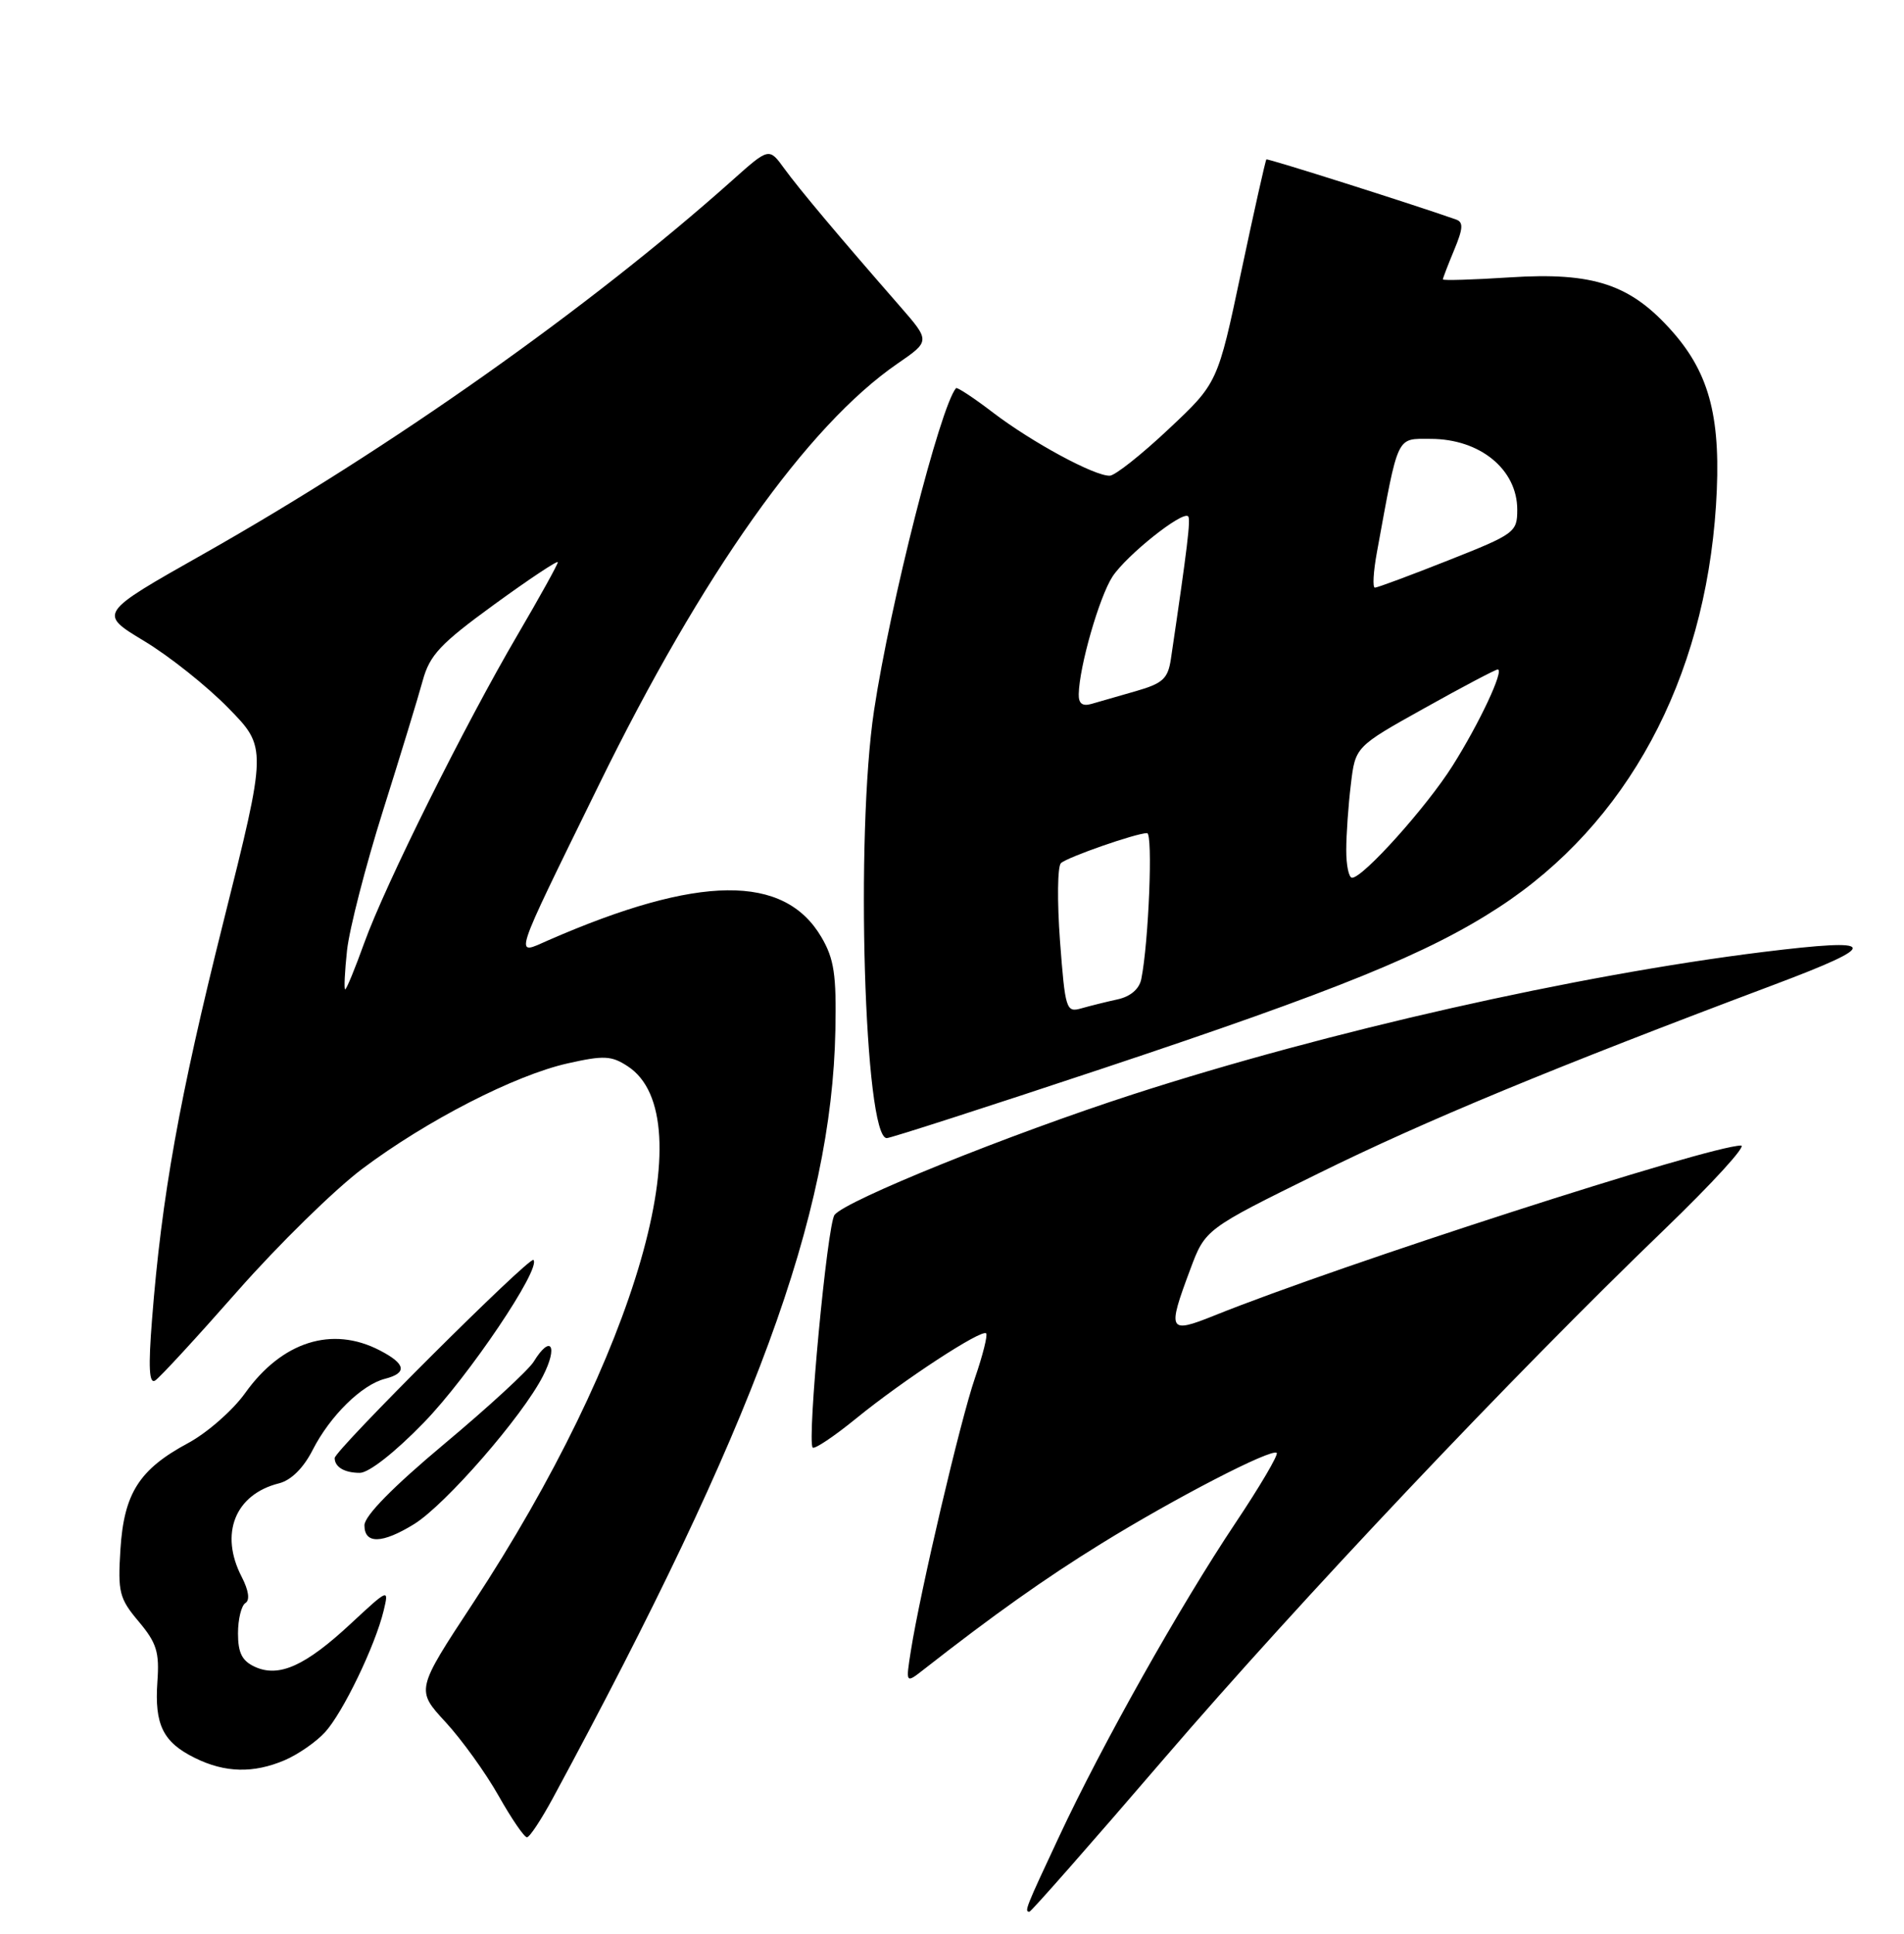 <?xml version="1.0" encoding="UTF-8" standalone="no"?>
<!DOCTYPE svg PUBLIC "-//W3C//DTD SVG 1.1//EN" "http://www.w3.org/Graphics/SVG/1.1/DTD/svg11.dtd" >
<svg xmlns="http://www.w3.org/2000/svg" xmlns:xlink="http://www.w3.org/1999/xlink" version="1.1" viewBox="0 0 256 260">
 <g >
 <path fill="currentColor"
d=" M 156.56 236.36 C 174.81 215.13 203.23 185.08 223.82 165.25 C 230.24 159.06 234.87 154.00 234.09 154.00 C 229.90 154.00 180.16 170.04 163.25 176.86 C 157.10 179.33 156.92 178.97 160.03 170.66 C 162.05 165.24 162.05 165.24 177.28 157.74 C 191.66 150.65 208.78 143.56 238.50 132.39 C 253.01 126.93 252.72 126.05 237.04 127.98 C 212.00 131.08 178.51 138.64 152.35 147.11 C 135.64 152.52 113.73 161.37 112.21 163.32 C 111.23 164.57 108.48 193.81 109.27 194.60 C 109.52 194.86 112.16 193.09 115.12 190.68 C 121.40 185.56 131.98 178.64 132.59 179.25 C 132.82 179.48 132.14 182.19 131.08 185.27 C 129.12 190.96 123.74 213.88 122.47 221.92 C 121.77 226.34 121.77 226.34 124.22 224.42 C 133.55 217.12 140.48 212.20 148.01 207.55 C 157.94 201.41 170.99 194.66 171.66 195.32 C 171.90 195.57 169.40 199.83 166.08 204.79 C 158.62 215.97 148.21 234.47 142.40 246.90 C 137.89 256.53 137.70 257.00 138.41 257.00 C 138.64 257.00 146.81 247.71 156.56 236.36 Z  M 74.33 241.74 C 101.53 191.41 111.83 163.40 112.32 138.50 C 112.47 131.02 112.15 128.91 110.45 126.00 C 105.45 117.46 93.95 117.58 73.78 126.38 C 69.09 128.43 68.68 129.69 80.53 105.50 C 94.40 77.18 108.54 57.23 120.66 48.89 C 125.08 45.85 125.08 45.85 121.00 41.17 C 112.72 31.69 107.45 25.41 105.45 22.66 C 103.40 19.83 103.40 19.83 98.45 24.25 C 79.25 41.37 52.58 60.21 27.34 74.48 C 13.22 82.46 13.22 82.46 19.36 86.16 C 22.74 88.19 27.84 92.25 30.70 95.18 C 35.91 100.50 35.91 100.50 30.02 124.00 C 24.11 147.59 21.73 160.87 20.44 177.39 C 19.93 183.83 20.05 186.09 20.86 185.59 C 21.47 185.21 26.46 179.79 31.95 173.55 C 37.44 167.32 44.99 159.92 48.72 157.12 C 57.40 150.61 69.24 144.54 76.34 142.95 C 81.19 141.86 82.22 141.91 84.41 143.35 C 94.80 150.15 85.59 182.07 63.59 215.53 C 55.92 227.19 55.92 227.19 59.91 231.51 C 62.10 233.89 65.31 238.35 67.04 241.42 C 68.77 244.49 70.49 247.00 70.85 246.99 C 71.21 246.99 72.77 244.62 74.33 241.74 Z  M 38.28 236.63 C 40.05 235.87 42.49 234.19 43.69 232.88 C 46.10 230.26 50.46 221.21 51.59 216.50 C 52.30 213.53 52.25 213.55 47.18 218.26 C 41.06 223.96 37.51 225.55 34.28 224.08 C 32.55 223.29 32.00 222.21 32.00 219.58 C 32.00 217.68 32.45 215.84 33.00 215.50 C 33.62 215.11 33.44 213.82 32.50 211.99 C 29.49 206.18 31.60 200.89 37.51 199.41 C 39.14 199.00 40.80 197.36 42.04 194.92 C 44.37 190.35 48.63 186.16 51.75 185.36 C 54.80 184.58 54.58 183.35 51.05 181.53 C 44.64 178.21 37.90 180.35 32.95 187.29 C 31.30 189.60 27.85 192.62 25.29 194.00 C 18.72 197.53 16.67 200.74 16.19 208.31 C 15.83 214.06 16.04 214.89 18.65 217.99 C 21.07 220.87 21.45 222.11 21.16 226.10 C 20.76 231.86 21.92 234.22 26.21 236.33 C 30.26 238.33 34.07 238.42 38.28 236.63 Z  M 55.68 204.89 C 59.90 202.28 70.25 190.39 73.00 184.99 C 75.08 180.92 74.05 179.32 71.76 183.05 C 71.07 184.18 65.66 189.16 59.75 194.10 C 52.82 199.90 49.00 203.79 49.00 205.05 C 49.00 207.60 51.38 207.54 55.68 204.89 Z  M 56.98 191.25 C 62.99 185.07 72.82 170.48 71.72 169.38 C 71.20 168.87 45.00 194.98 45.00 196.01 C 45.00 197.22 46.32 198.00 48.38 198.00 C 49.59 198.00 53.10 195.25 56.98 191.25 Z  M 148.32 143.62 C 179.86 133.12 192.02 128.18 201.52 121.98 C 218.76 110.75 229.19 91.45 230.72 67.97 C 231.46 56.43 229.95 50.36 224.89 44.61 C 219.26 38.22 214.28 36.56 202.97 37.29 C 198.04 37.61 194.00 37.73 194.00 37.56 C 194.00 37.39 194.69 35.60 195.52 33.60 C 196.72 30.72 196.78 29.86 195.77 29.51 C 189.80 27.41 170.45 21.28 170.27 21.43 C 170.15 21.54 168.62 28.35 166.88 36.56 C 163.72 51.50 163.72 51.50 157.11 57.70 C 153.48 61.12 149.92 63.93 149.22 63.95 C 147.20 64.03 138.79 59.48 133.56 55.50 C 130.95 53.50 128.68 52.01 128.54 52.18 C 126.40 54.73 119.68 81.17 117.52 95.50 C 114.99 112.26 116.21 153.00 119.23 153.00 C 119.73 153.00 132.82 148.78 148.32 143.62 Z  M 46.66 127.75 C 46.98 124.86 49.15 116.42 51.49 109.00 C 53.83 101.58 56.24 93.69 56.84 91.48 C 57.78 88.05 59.21 86.53 66.47 81.25 C 71.16 77.84 75.00 75.29 75.00 75.58 C 75.00 75.87 72.57 80.25 69.61 85.31 C 62.49 97.45 51.80 118.93 48.98 126.75 C 47.74 130.19 46.59 133.00 46.41 133.00 C 46.24 133.00 46.35 130.64 46.66 127.75 Z  M 142.52 126.48 C 142.13 121.16 142.18 116.46 142.65 116.03 C 143.56 115.21 152.78 112.00 154.23 112.00 C 155.03 112.00 154.45 126.68 153.45 131.62 C 153.18 132.96 152.00 133.97 150.26 134.35 C 148.74 134.68 146.54 135.23 145.38 135.56 C 143.35 136.14 143.22 135.73 142.52 126.48 Z  M 181.01 114.25 C 181.01 112.19 181.29 108.22 181.63 105.44 C 182.23 100.38 182.23 100.38 191.54 95.19 C 196.65 92.33 201.08 90.00 201.37 90.00 C 202.30 90.00 198.92 97.22 195.30 102.95 C 191.80 108.50 183.27 118.00 181.79 118.00 C 181.35 118.00 181.00 116.31 181.01 114.25 Z  M 145.04 93.32 C 145.11 89.60 147.81 80.23 149.58 77.51 C 151.47 74.64 158.98 68.65 159.75 69.41 C 160.11 69.78 159.66 73.55 157.43 88.60 C 157.03 91.24 156.35 91.87 152.73 92.91 C 150.41 93.58 147.71 94.35 146.75 94.63 C 145.53 94.98 145.01 94.58 145.04 93.32 Z  M 185.13 74.25 C 188.06 58.23 187.70 59.00 192.35 59.00 C 198.99 59.00 204.00 63.10 204.00 68.52 C 204.00 71.55 203.68 71.79 194.73 75.33 C 189.63 77.35 185.19 79.00 184.86 79.00 C 184.53 79.00 184.65 76.86 185.13 74.25 Z "/>
</g>
</svg>